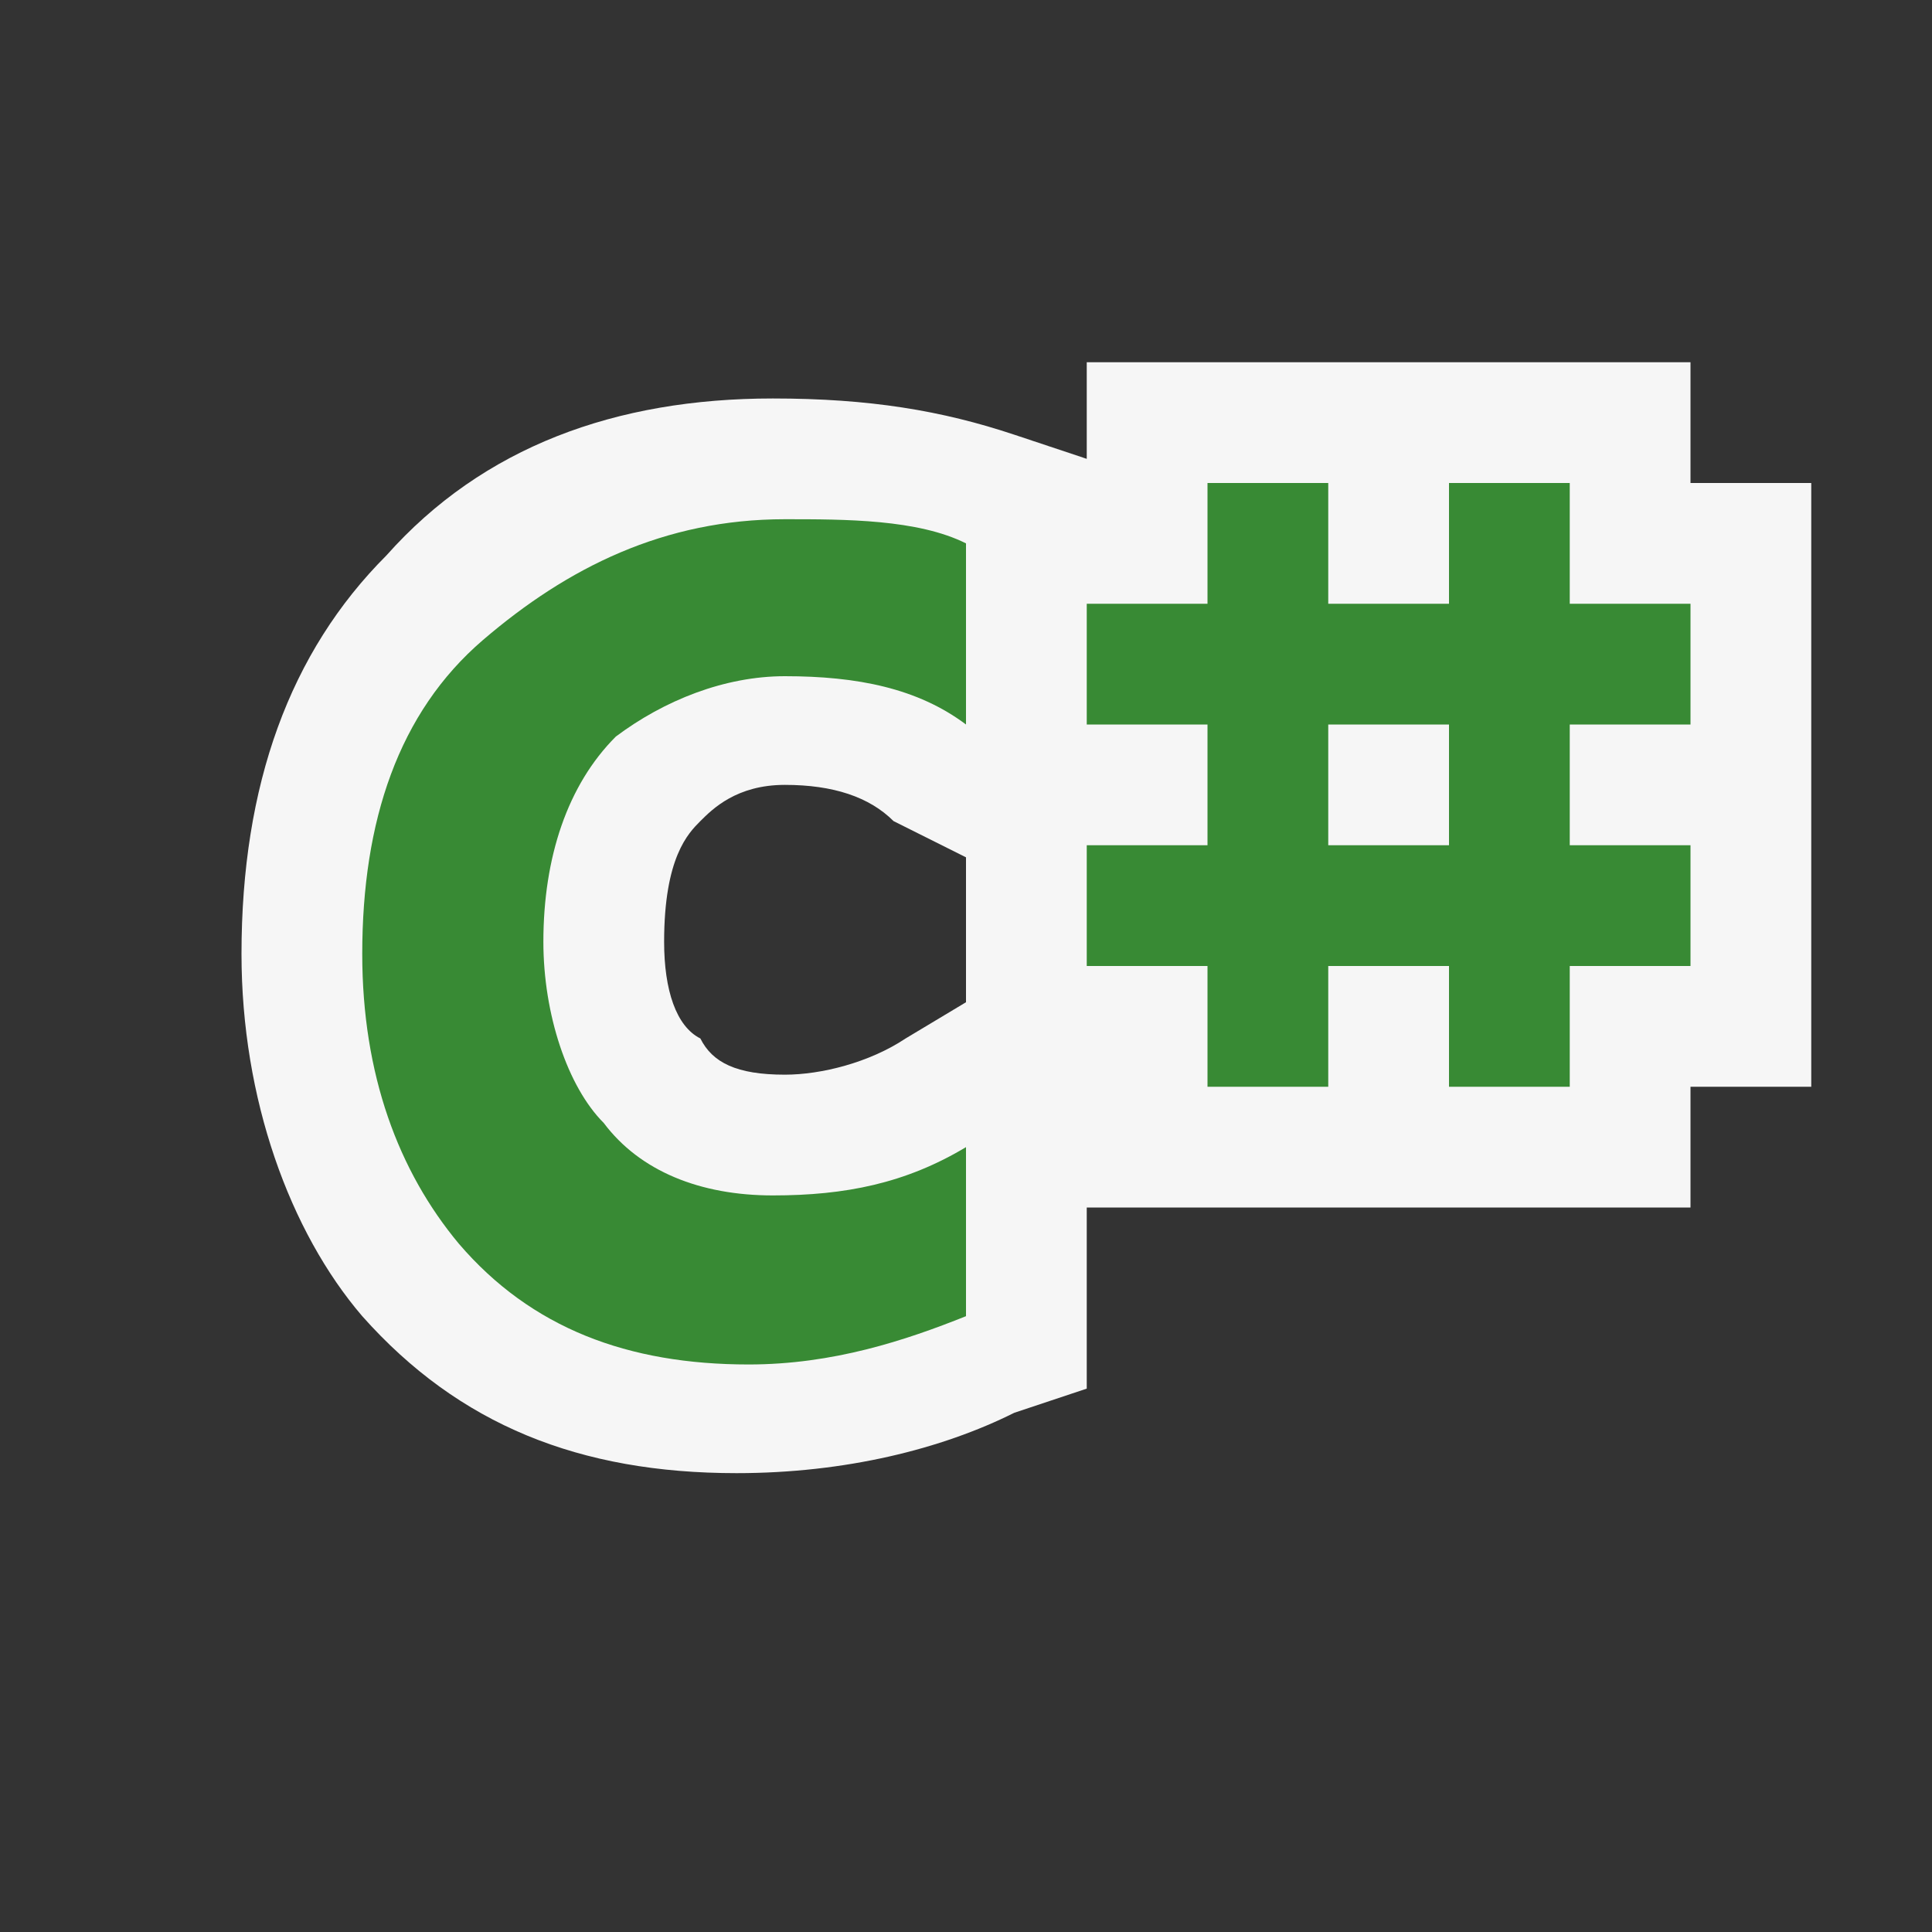 <?xml version="1.0" encoding="utf-8"?>
<svg version="1.1" id="Layer_1" xmlns="http://www.w3.org/2000/svg" xmlns:xlink="http://www.w3.org/1999/xlink" x="0px" y="0px"
	 width="16px" height="16px" viewBox="0 0 16 16" enable-background="new 0 0 16 16" xml:space="preserve">
<rect x="0" y="0" width="16" height="16" fill="#333333" stroke="none"/>
<path id="outline" fill="#F6F6F6" fill-opacity="0" d="M0,0h16v16H0V0z"/>
<g id="icon_x5F_bg">
	<path fill="#F6F6F6" d="M14,4V3H9v0.8L8.4,3.6C7.8,3.4,7.2,3.3,6.4,3.3c-1.3,0-2.4,0.4-3.2,1.3C2.4,5.4,2,6.5,2,7.9
		c0,1.2,0.4,2.3,1,3c0.8,0.9,1.8,1.3,3.1,1.3c0.9,0,1.7-0.2,2.3-0.5L9,11.5V10h5V9h1V4H14z M6.5,8.9c-0.4,0-0.6-0.1-0.7-0.3
		C5.6,8.5,5.5,8.2,5.5,7.8c0-0.7,0.2-0.9,0.3-1c0.1-0.1,0.3-0.3,0.7-0.3c0.4,0,0.7,0.1,0.9,0.3L8,7.1v1.2L7.5,8.6
		C7.2,8.8,6.8,8.9,6.5,8.9z"/>
	<path fill="#388A34" d="M8,10.9c-0.5,0.2-1.1,0.4-1.8,0.4c-1,0-1.8-0.3-2.4-1C3.3,9.7,3,8.9,3,7.9c0-1.1,0.3-2,1-2.6s1.5-1,2.5-1
		C7,4.3,7.6,4.3,8,4.5V6C7.6,5.7,7.1,5.6,6.5,5.6C6,5.6,5.5,5.8,5.1,6.1c-0.4,0.4-0.6,1-0.6,1.7C4.5,8.4,4.7,9,5,9.3
		c0.3,0.4,0.8,0.6,1.4,0.6C7,9.9,7.5,9.8,8,9.5C8,9.5,8,10.9,8,10.9z M14,6V5h-1V4h-1v1h-1V4h-1v1H9v1h1v1H9v1h1v1h1V8h1v1h1V8h1V7
		h-1V6H14z M12,7h-1V6h1V7z"/>
</g>
</svg>
